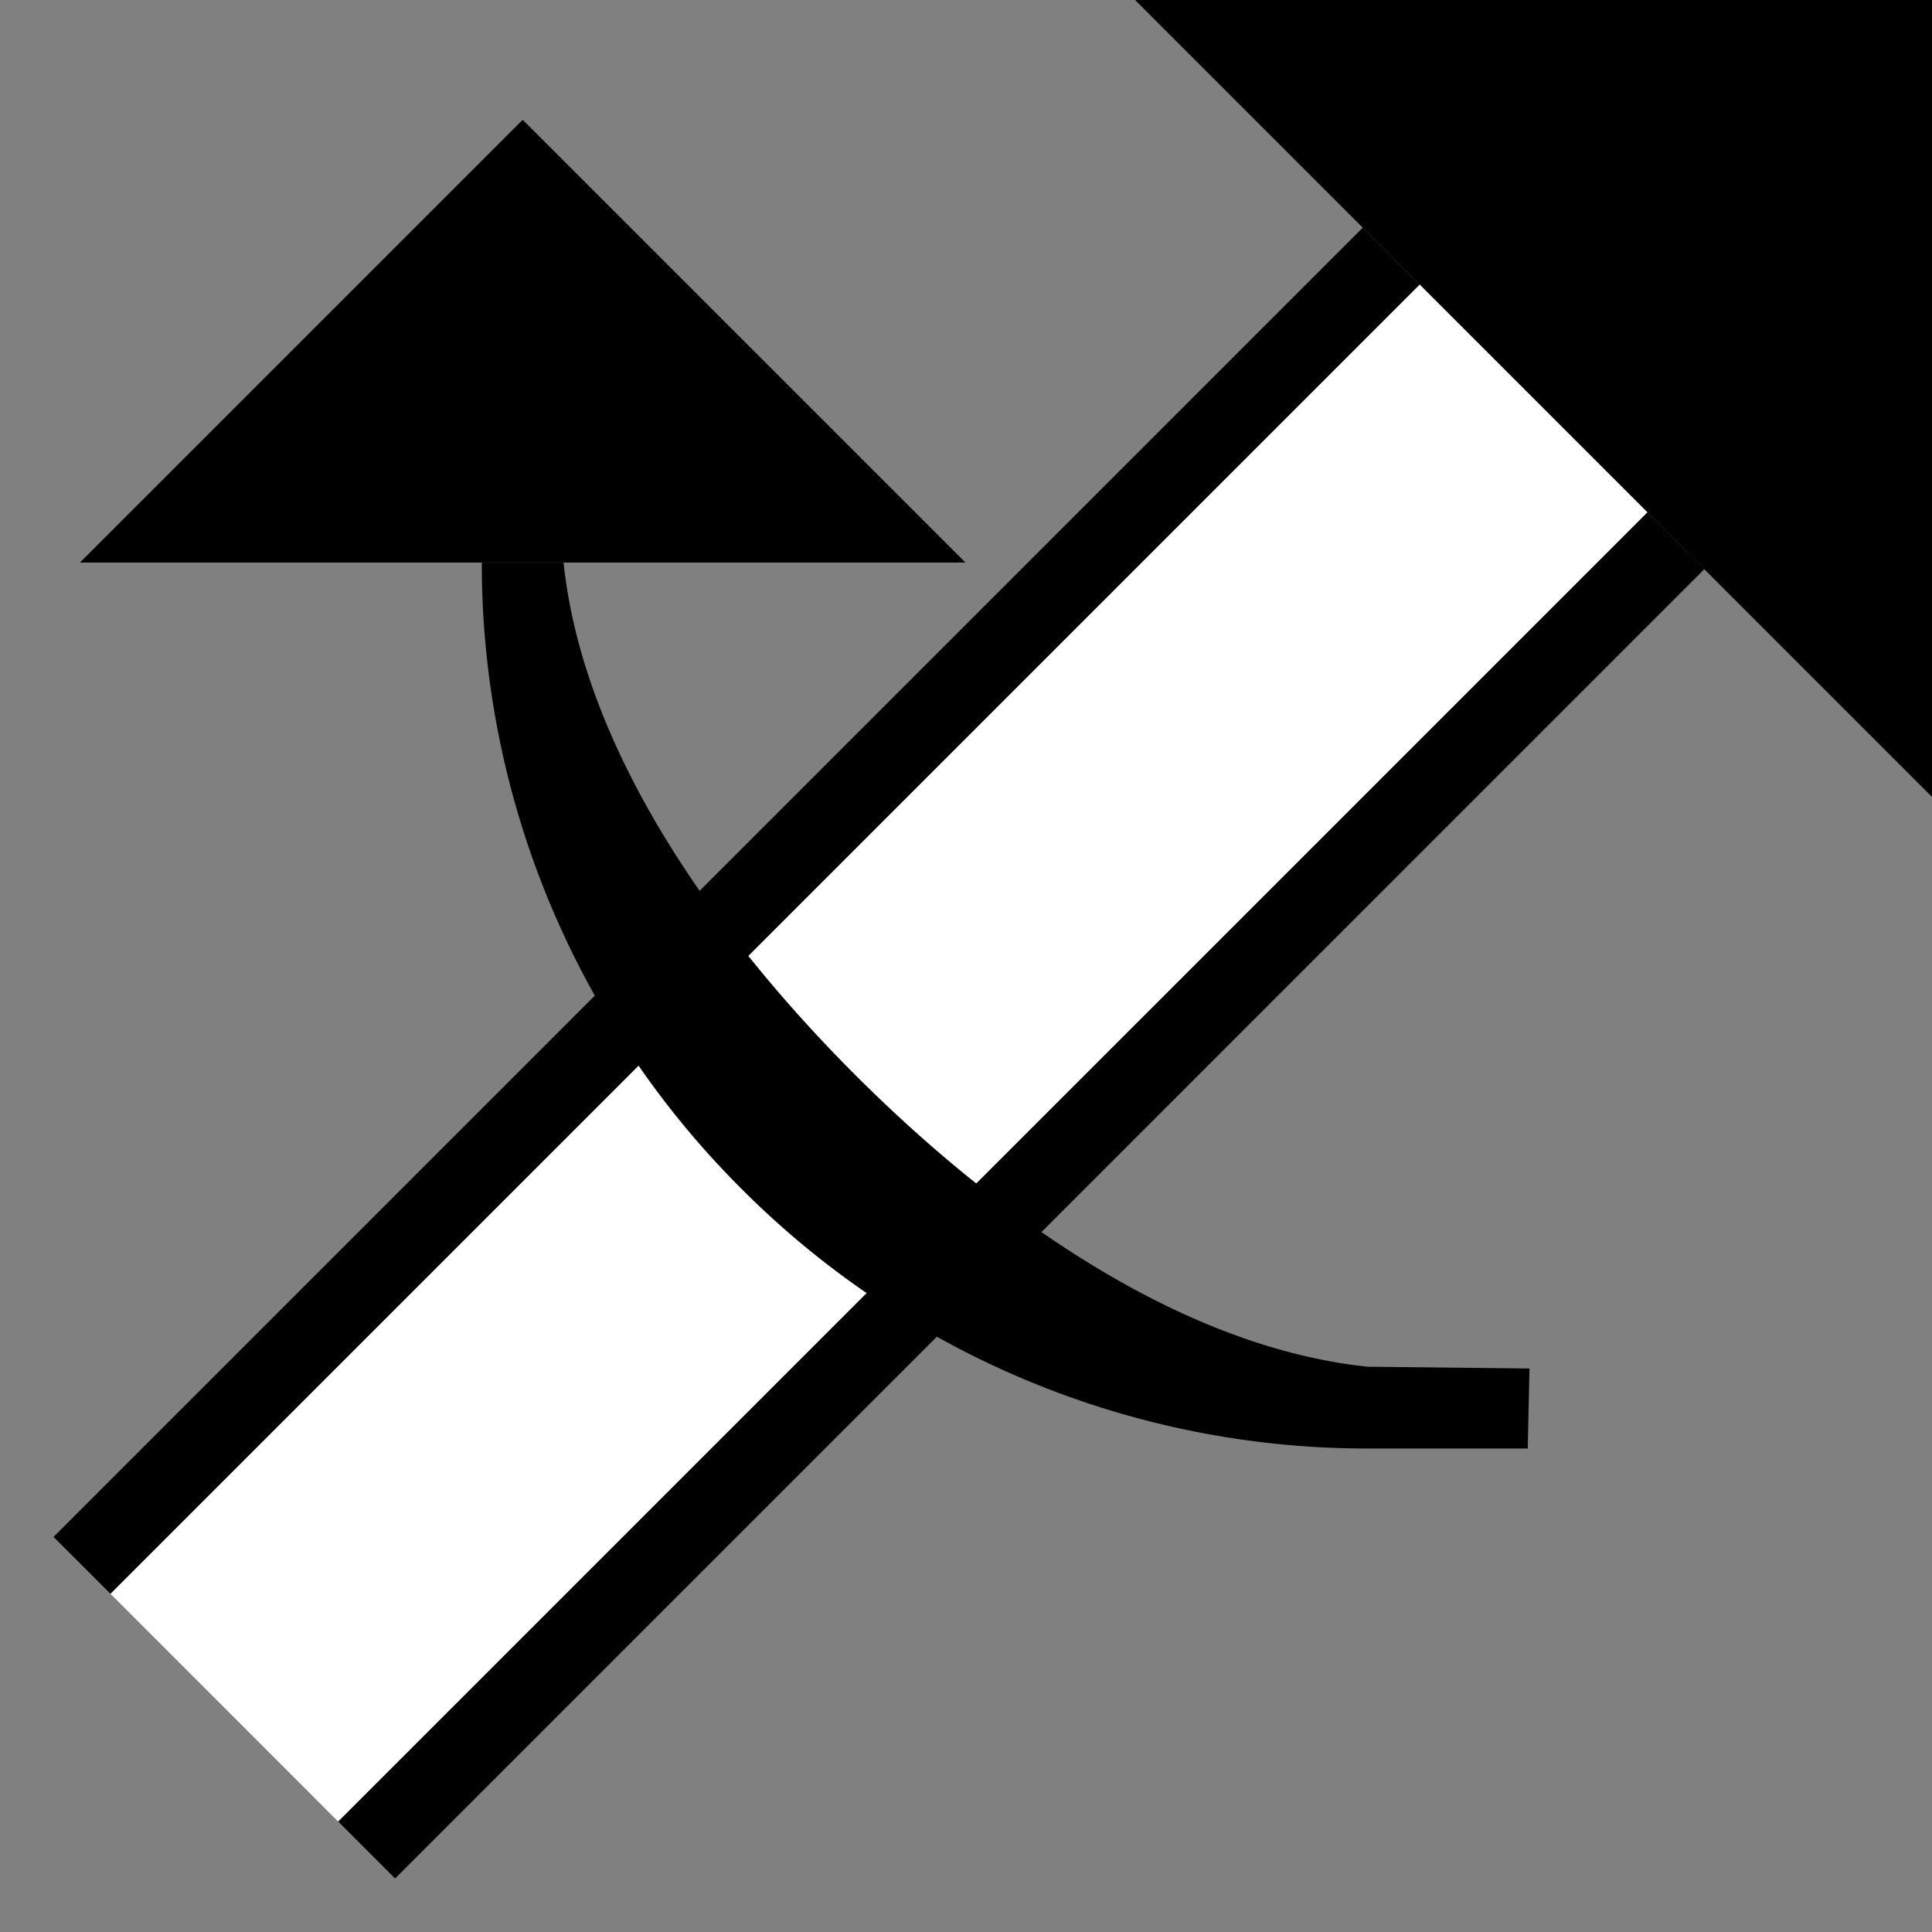 <svg xmlns="http://www.w3.org/2000/svg" version="1.0" width="24" height="24"><rect width="100%" height="100%" fill="#808080" stroke="none"/><path d="M16.929 2.828L.665 19.092l.708.707L17.636 3.536l-.707-.708zM11.993 6.988l-5.5-5.5-5.5 5.5h11z"/><path d="M24 9.9L14.1 0H24v9.9z"/><path d="M20.464 6.364L4.201 22.627l.707.708L21.172 7.07l-.708-.707z"/><path d="M17.636 3.536L1.373 19.799 4.2 22.627 20.464 6.364l-2.828-2.828z" fill="#fff"/><path d="M19 17l-2.01-.022c-2.269-.238-4.546-1.806-6.365-3.624C8.807 11.535 7.24 9.258 7.001 6.99H5.985a10.97 10.97 0 0 0 3.226 7.778 10.97 10.97 0 0 0 7.778 3.226h1.989L19 17z"/></svg>